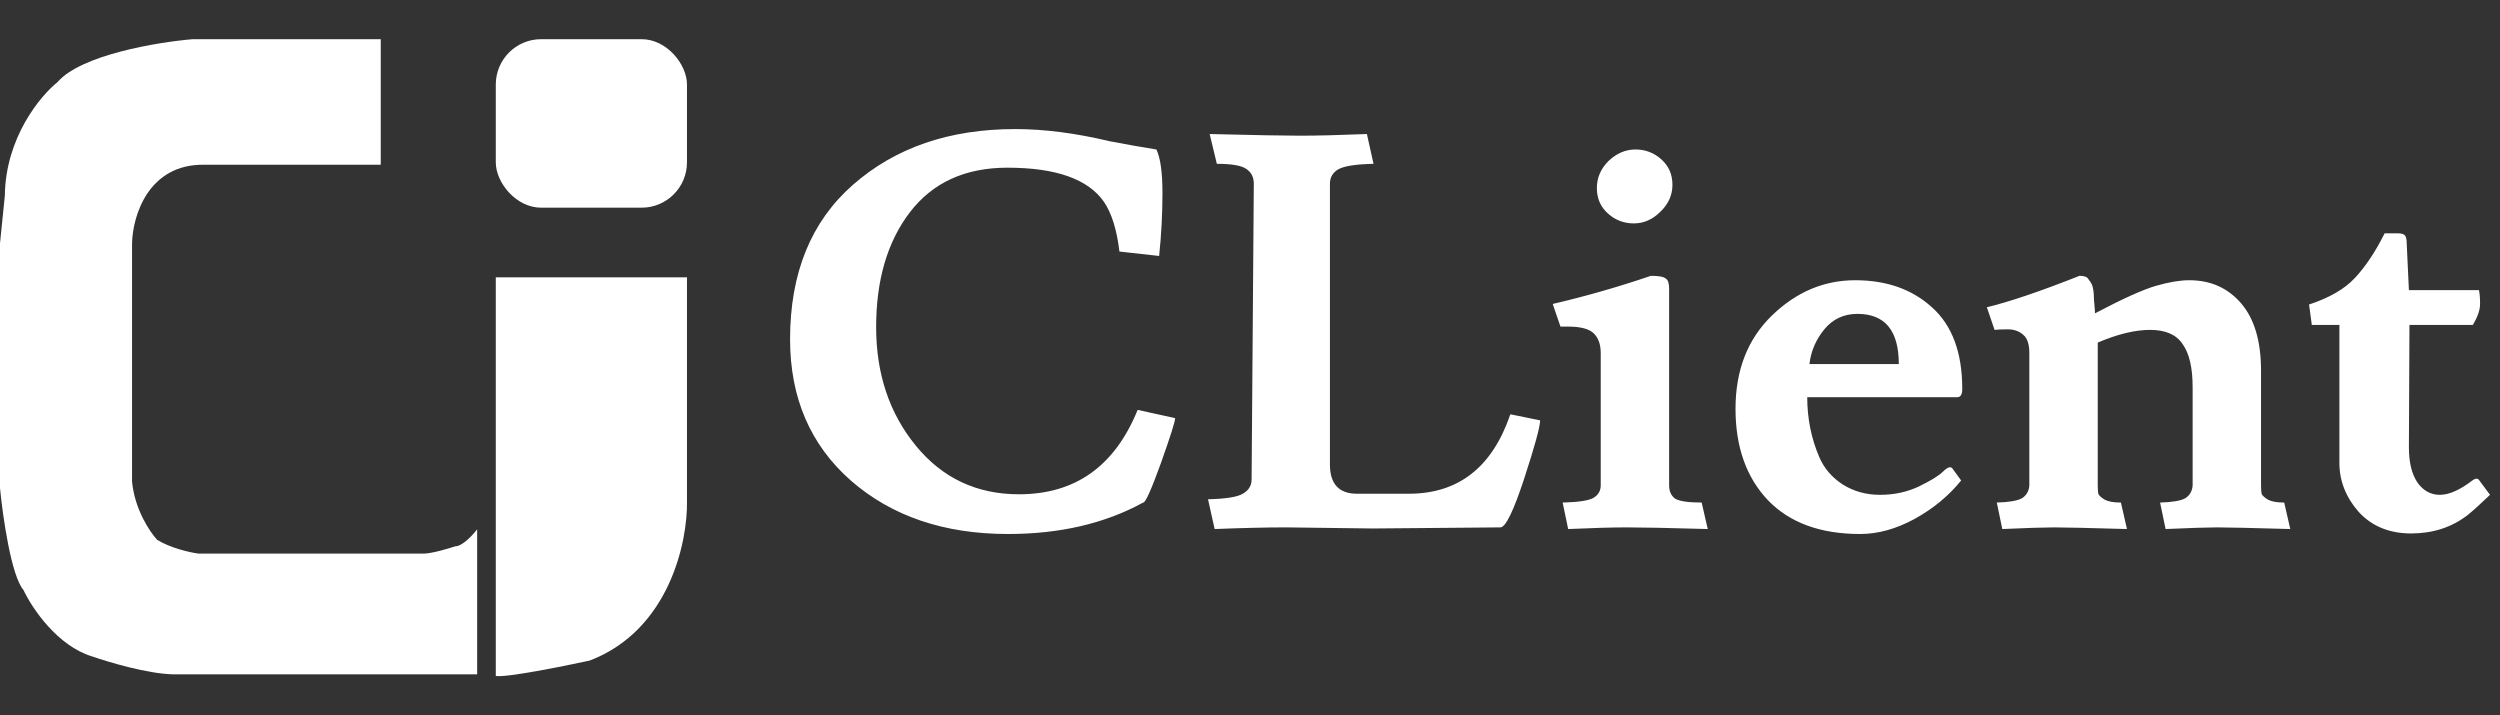 <svg width="3086" height="883" viewBox="0 0 3086 883" fill="none" xmlns="http://www.w3.org/2000/svg">
<rect x="0" y="0" width="3086" height="883" fill="#333333" stroke="none"/>
<path d="M848 342.364H612V834.364C624 836.764 694.333 822.698 728 815.364C826.4 777.764 849 668.364 848 618.364V534.364V342.364Z" fill="white"/>
<path d="M238 48.364H470V203.364H253C182.6 201.764 163.667 267.364 163 300.364V358.364V594.364C166.2 628.764 185 656.697 194 666.364C210.8 676.764 235 682.031 245 683.364H300H523C532.6 683.364 553 677.364 562 674.364C570.8 674.364 583.667 660.364 589 653.364V832.364H213C181.8 831.564 134 817.364 114 810.364C70.8 797.564 39.333 750.364 29 728.364C13.8 710.764 3.333 637.031 0 602.364V300.364L6 241.364C6.8 170.164 49.667 118.364 71 101.364C99.8 67.764 194.333 52.031 238 48.364Z" fill="white"/>
<rect x="612" y="48.364" width="236" height="208" rx="56" fill="white"/>
<path d="M1243.58 206.993C1191.37 206.993 1151.19 225.38 1123.05 262.154C1095.35 298.473 1081.51 345.689 1081.51 403.8C1081.51 461.457 1097.85 510.262 1130.54 550.213C1163.22 590.165 1205.67 610.14 1257.88 610.14C1327.34 610.14 1376.15 575.41 1404.3 505.949L1450.6 516.164C1450.6 520.25 1444.7 538.863 1432.9 572.005C1421.09 604.693 1413.83 620.809 1411.11 620.355C1363.89 646.233 1308.28 659.172 1244.26 659.172C1165.27 659.172 1100.57 637.153 1050.18 593.116C1000.24 549.078 975.271 490.967 975.271 418.782C975.271 337.063 1001.15 273.504 1052.9 228.104C1105.11 182.251 1171.85 159.324 1253.12 159.324C1288.98 159.324 1327.8 164.318 1369.57 174.306C1390.9 178.392 1410.2 181.797 1427.45 184.521C1432.44 194.962 1434.94 212.895 1434.94 238.319C1434.94 263.743 1433.58 289.62 1430.85 315.952L1381.82 310.504C1378.65 283.718 1372.29 263.289 1362.76 249.215C1343.23 221.067 1303.51 206.993 1243.58 206.993ZM1694.79 652.362L1587.88 651C1563.36 651 1533.85 651.681 1499.35 653.043L1491.18 616.269C1512.97 615.815 1527.27 613.545 1534.08 609.459C1541.34 605.374 1544.97 599.472 1544.97 591.754L1547.7 226.742C1547.7 218.57 1544.52 212.441 1538.16 208.355C1532.26 204.269 1520.23 202.226 1502.07 202.226L1493.22 165.453C1547.7 166.815 1584.93 167.496 1604.9 167.496C1625.33 167.496 1652.8 166.815 1687.3 165.453L1695.47 202.226C1673.68 202.68 1659.15 204.95 1651.89 209.036C1645.08 213.122 1641.67 219.024 1641.67 226.742V573.367C1641.67 597.429 1652.8 609.459 1675.04 609.459H1739.06C1800.35 609.459 1842.11 576.772 1864.36 511.397L1901.13 518.888C1901.13 526.606 1894.55 550.667 1881.38 591.073C1868.22 631.024 1858.46 651 1852.1 651L1694.79 652.362ZM2060.37 356.131V599.245C2060.37 606.509 2062.87 611.956 2067.86 615.588C2073.31 618.766 2084.21 620.355 2100.55 620.355L2108.04 653.043C2060.37 651.681 2027.23 651 2008.62 651C1990.46 651 1966.17 651.681 1935.75 653.043L1928.94 620.355C1947.56 619.901 1960.04 618.085 1966.4 614.907C1972.75 611.275 1975.93 606.055 1975.93 599.245V435.807C1975.93 425.365 1973.21 417.42 1967.76 411.972C1962.31 406.07 1951.41 403.119 1935.07 403.119H1926.22L1916.68 375.198C1957.54 365.664 1997.95 354.088 2037.9 340.468C2047.43 340.468 2053.56 341.603 2056.29 343.873C2059.01 345.689 2060.37 349.775 2060.37 356.131ZM2016.79 275.774C2004.53 275.774 1993.86 271.688 1984.78 263.516C1975.7 255.344 1971.16 244.902 1971.16 232.19C1971.16 219.478 1975.93 208.355 1985.46 198.821C1995.45 189.288 2006.57 184.521 2018.83 184.521C2031.09 184.521 2041.76 188.607 2050.84 196.778C2059.92 204.95 2064.46 215.392 2064.46 228.104C2064.46 240.816 2059.46 251.939 2049.48 261.473C2039.94 271.007 2029.05 275.774 2016.79 275.774ZM2416.08 490.286H2230.85C2230.85 516.618 2235.84 541.36 2245.83 564.514C2251.73 578.134 2261.27 589.257 2274.43 597.883C2288.05 606.509 2303.49 610.821 2320.74 610.821C2337.99 610.821 2353.88 607.417 2368.41 600.607C2383.39 593.343 2393.38 587.214 2398.37 582.22C2403.82 576.772 2407.68 575.41 2409.95 578.134L2420.85 593.116C2405.41 612.183 2386.12 628.073 2362.96 640.785C2340.26 653.043 2318.02 659.172 2296.22 659.172C2247.19 659.172 2209.28 645.325 2182.5 617.631C2155.71 589.484 2142.32 551.802 2142.32 504.587C2142.32 456.917 2157.3 418.555 2187.27 389.499C2217.23 360.444 2251.51 345.916 2290.1 345.916C2328.69 345.916 2360.24 357.039 2384.75 379.284C2409.72 401.53 2422.21 435.126 2422.21 480.071C2422.21 486.881 2420.17 490.286 2416.08 490.286ZM2343.89 449.426C2343.89 408.113 2326.87 387.456 2292.82 387.456C2276.02 387.456 2262.4 393.812 2251.96 406.524C2241.52 419.236 2235.39 433.537 2233.57 449.426H2343.89ZM2584 358.174C2584.46 361.351 2584.68 364.075 2584.68 366.345C2584.68 368.615 2584.91 372.02 2585.36 376.56C2585.82 381.1 2586.05 384.505 2586.05 386.775C2620.55 368.615 2645.75 357.266 2661.64 352.726C2677.53 348.186 2691.15 345.916 2702.49 345.916C2728.83 345.916 2750.16 355.45 2766.51 374.517C2782.85 393.585 2791.02 421.279 2791.02 457.598V599.245C2791.02 603.331 2791.25 606.736 2791.7 609.459C2792.61 611.729 2795.34 614.226 2799.88 616.95C2804.42 619.22 2811 620.355 2819.63 620.355L2827.12 653.043C2779.45 651.681 2749.48 651 2737.23 651C2724.97 651 2703.63 651.681 2673.21 653.043L2666.4 620.355C2681.84 619.901 2692.28 618.085 2697.73 614.907C2703.18 611.275 2706.13 606.055 2706.58 599.245V478.028C2706.58 453.966 2702.49 436.261 2694.32 424.911C2686.61 413.107 2673.21 407.205 2654.14 407.205C2635.53 407.205 2613.97 412.426 2589.45 422.868V599.245C2589.45 603.331 2589.68 606.736 2590.13 609.459C2591.04 611.729 2593.76 614.226 2598.3 616.95C2602.84 619.22 2609.43 620.355 2618.05 620.355L2625.54 653.043C2577.87 651.681 2547.91 651 2535.65 651C2523.39 651 2502.06 651.681 2471.64 653.043L2464.83 620.355C2480.26 619.901 2490.71 618.085 2496.15 614.907C2501.6 611.275 2504.55 606.055 2505.01 599.245V435.807C2505.01 424.911 2502.51 417.42 2497.52 413.334C2492.52 408.794 2486.17 406.524 2478.45 406.524C2471.18 406.524 2465.74 406.751 2462.1 407.205L2452.57 379.284C2480.72 372.474 2518.85 359.536 2566.98 340.468C2572.88 340.468 2576.51 341.83 2577.87 344.554C2579.69 346.824 2581.05 348.867 2581.96 350.683C2582.87 352.499 2583.55 354.996 2584 358.174ZM2973.55 552.256C2973.55 570.416 2976.96 584.717 2983.77 595.159C2991.03 605.601 3000.34 610.821 3011.69 610.821C3023.04 610.821 3036.43 604.92 3051.86 593.116C3055.5 590.392 3058.22 590.165 3060.04 592.435L3073.66 610.821C3061.85 622.171 3052.55 630.57 3045.74 636.018C3026.21 651 3003.06 658.491 2976.27 658.491C2949.49 658.491 2927.92 649.638 2911.58 631.932C2895.69 613.772 2887.75 593.57 2887.75 571.324V401.076H2853.7L2850.29 375.879C2875.26 367.707 2894.1 356.812 2906.81 343.192C2919.98 329.118 2932.24 310.731 2943.59 288.031H2959.93C2964.47 288.031 2967.42 288.939 2968.78 290.755C2970.15 292.571 2970.83 295.749 2970.83 300.289L2973.55 358.174H3060.04C3060.94 362.259 3061.4 367.934 3061.4 375.198C3061.4 382.462 3058.45 391.088 3052.55 401.076H2974.23L2973.55 552.256Z" fill="white"/>
</svg>
